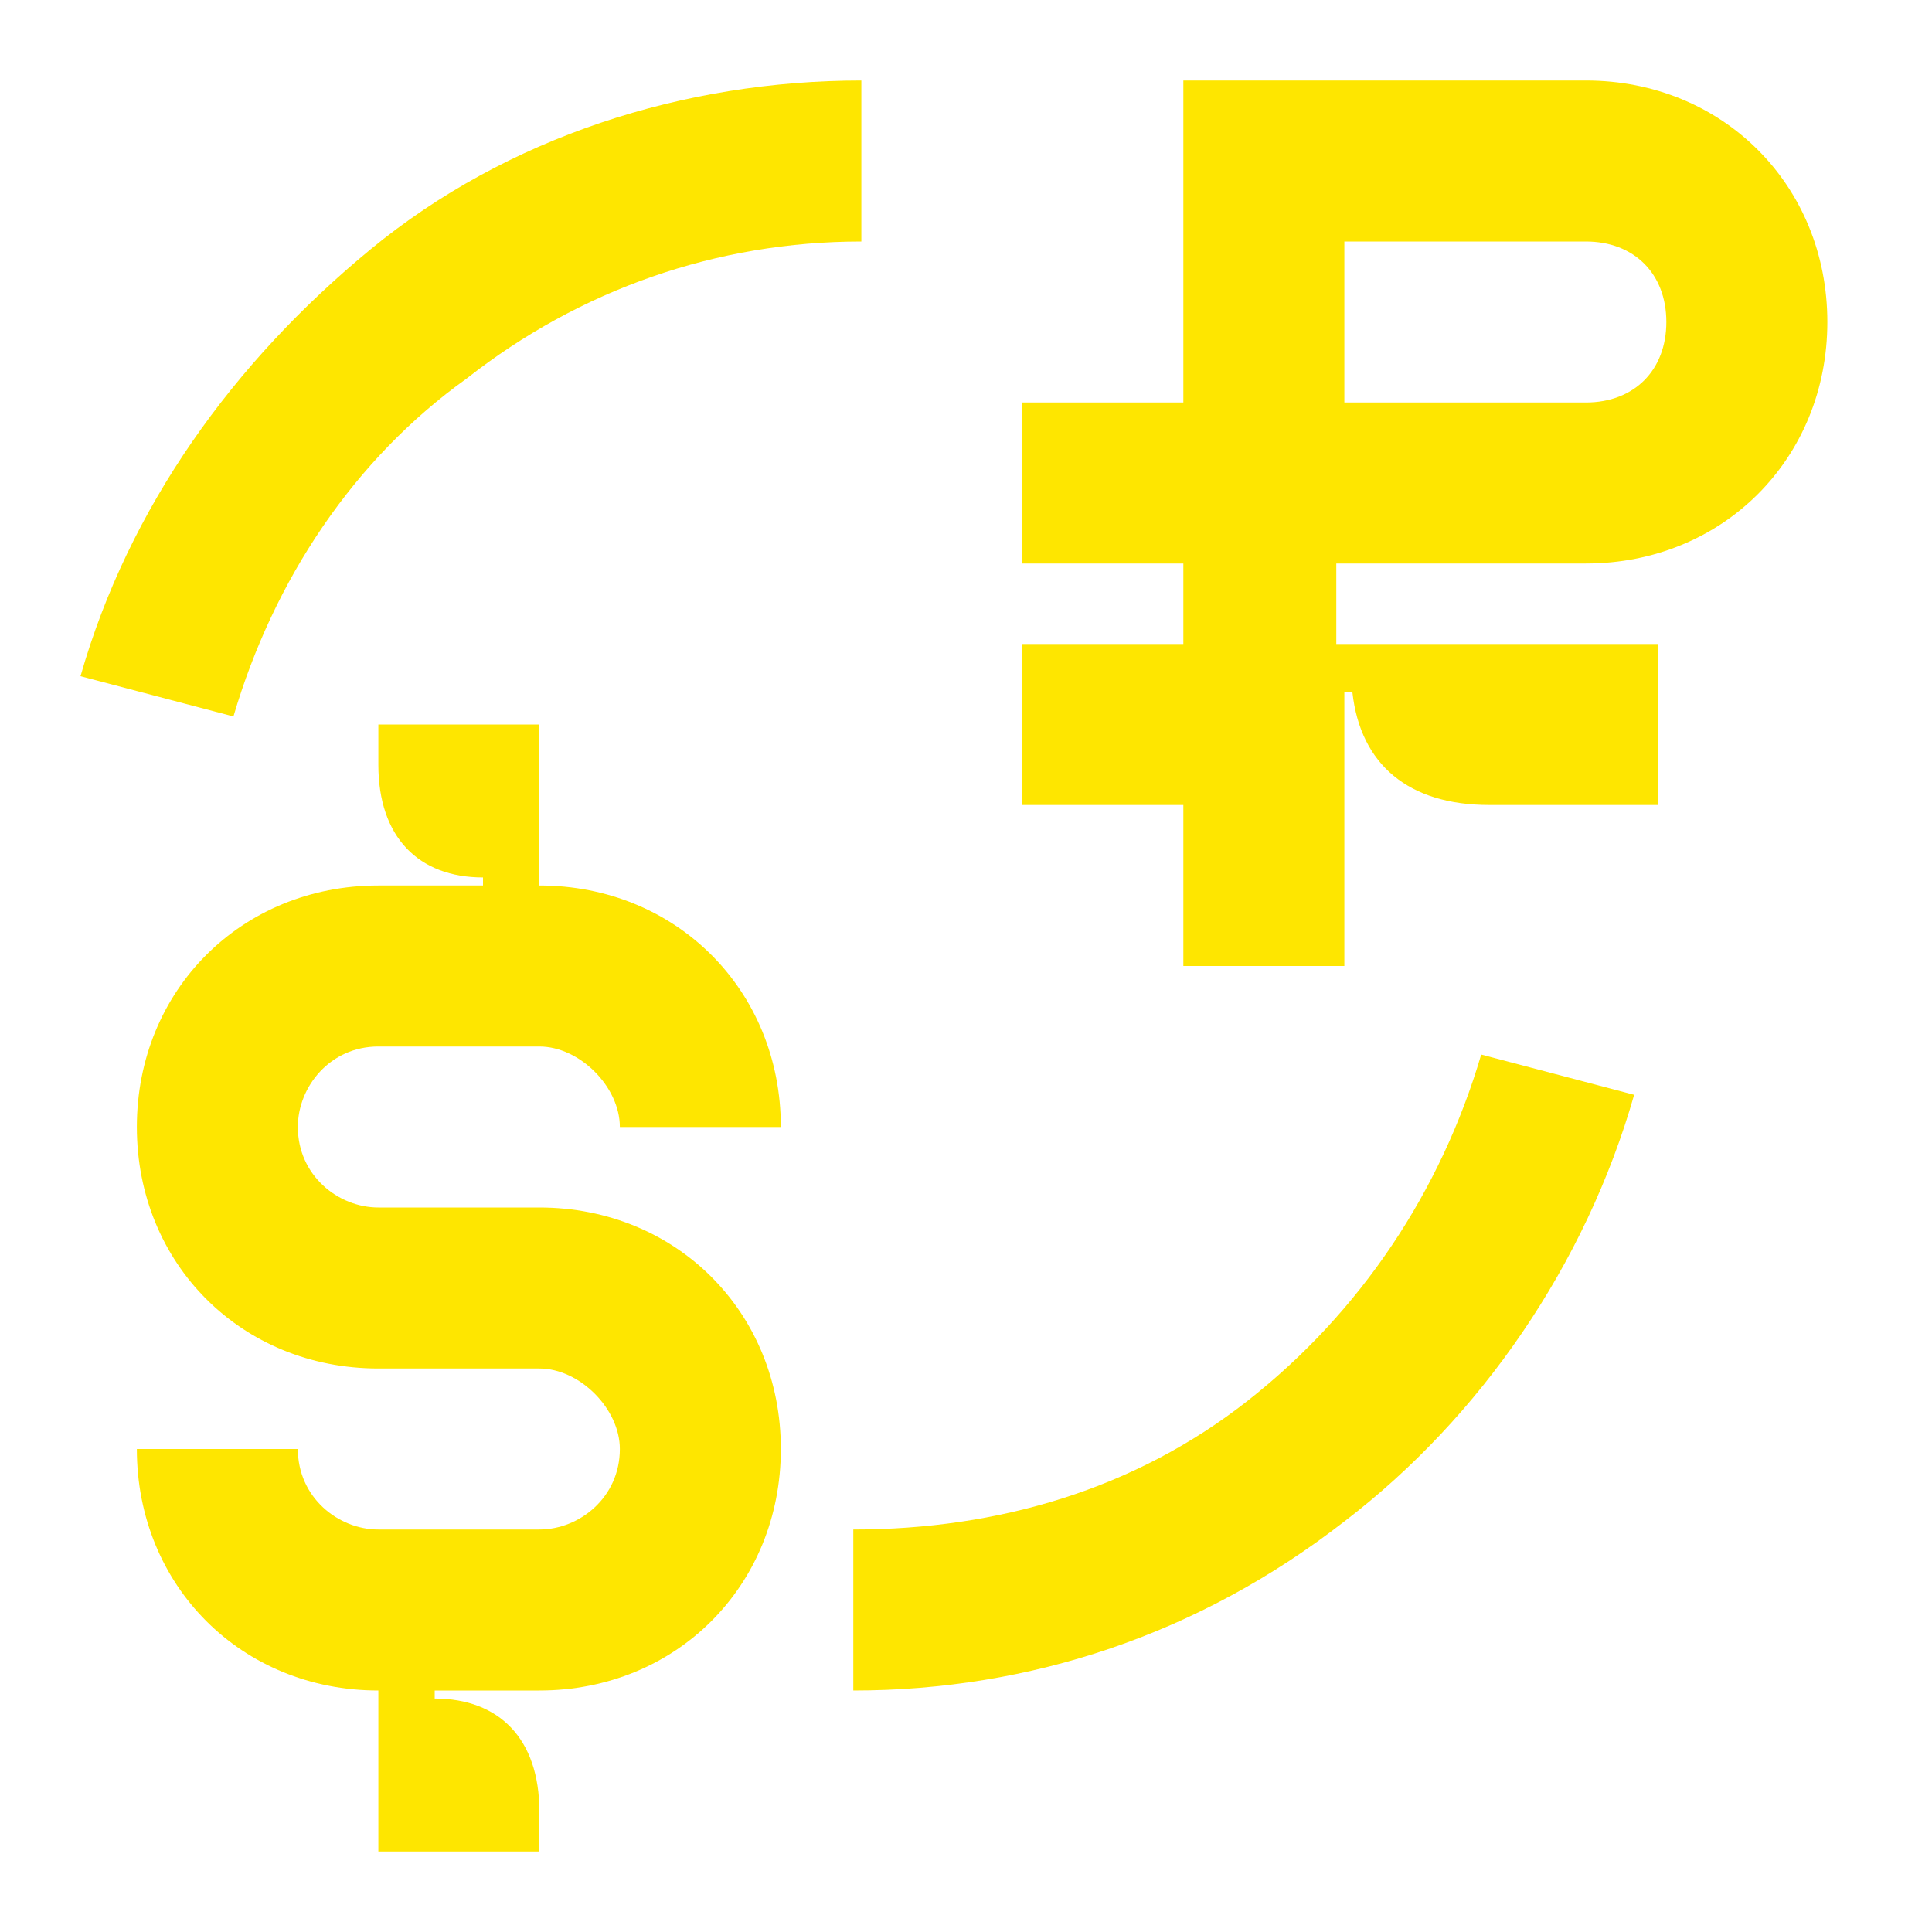 <svg width="24" height="24" viewBox="0 0 24 24" fill="none" xmlns="http://www.w3.org/2000/svg">
<path d="M19.7 7C21.4 7 22.7 5.7 22.7 4C22.7 2.3 21.4 1 19.7 1H14.7V5H12.7V7H14.7V8H12.7V10H14.7V12H16.7V8.6H16.8C16.9 9.5 17.5 10 18.5 10H20.6V8H16.6V7H19.7ZM16.7 3H19.7C20.3 3 20.7 3.4 20.7 4C20.7 4.6 20.3 5 19.7 5H16.7V3Z" fill="#FEE600"/>
<path d="M5.8 4.7C7.2 3.6 8.9 3 10.7 3V1C8.5 1 6.3 1.7 4.6 3.1C2.9 4.5 1.6 6.3 1 8.4L2.9 8.9C3.4 7.2 4.4 5.7 5.8 4.7Z" fill="#FEE600"/>
<path d="M4.7 13H6.7C7.2 13 7.7 13.5 7.7 14H9.7C9.7 12.3 8.4 11 6.7 11V9H4.7V9.5C4.7 10.4 5.2 10.9 6 10.9V11H4.7C3 11 1.7 12.3 1.7 14C1.7 15.7 3 17 4.7 17H6.7C7.2 17 7.7 17.5 7.7 18C7.7 18.6 7.2 19 6.7 19H4.7C4.2 19 3.7 18.6 3.7 18H1.7C1.7 19.7 3 21 4.7 21V23H6.7V22.5C6.7 21.6 6.2 21.1 5.4 21.1V21H6.7C8.4 21 9.7 19.7 9.7 18C9.7 16.3 8.4 15 6.7 15H4.7C4.2 15 3.7 14.6 3.7 14C3.7 13.5 4.1 13 4.7 13Z" fill="#FEE600"/>
<path d="M15.5 17.4C14.1 18.5 12.4 19 10.6 19V21C12.8 21 14.9 20.3 16.7 18.9C18.4 17.6 19.7 15.7 20.3 13.6L18.4 13.1C17.9 14.8 16.9 16.3 15.5 17.4Z" fill="#FEE600"/>
</svg>
